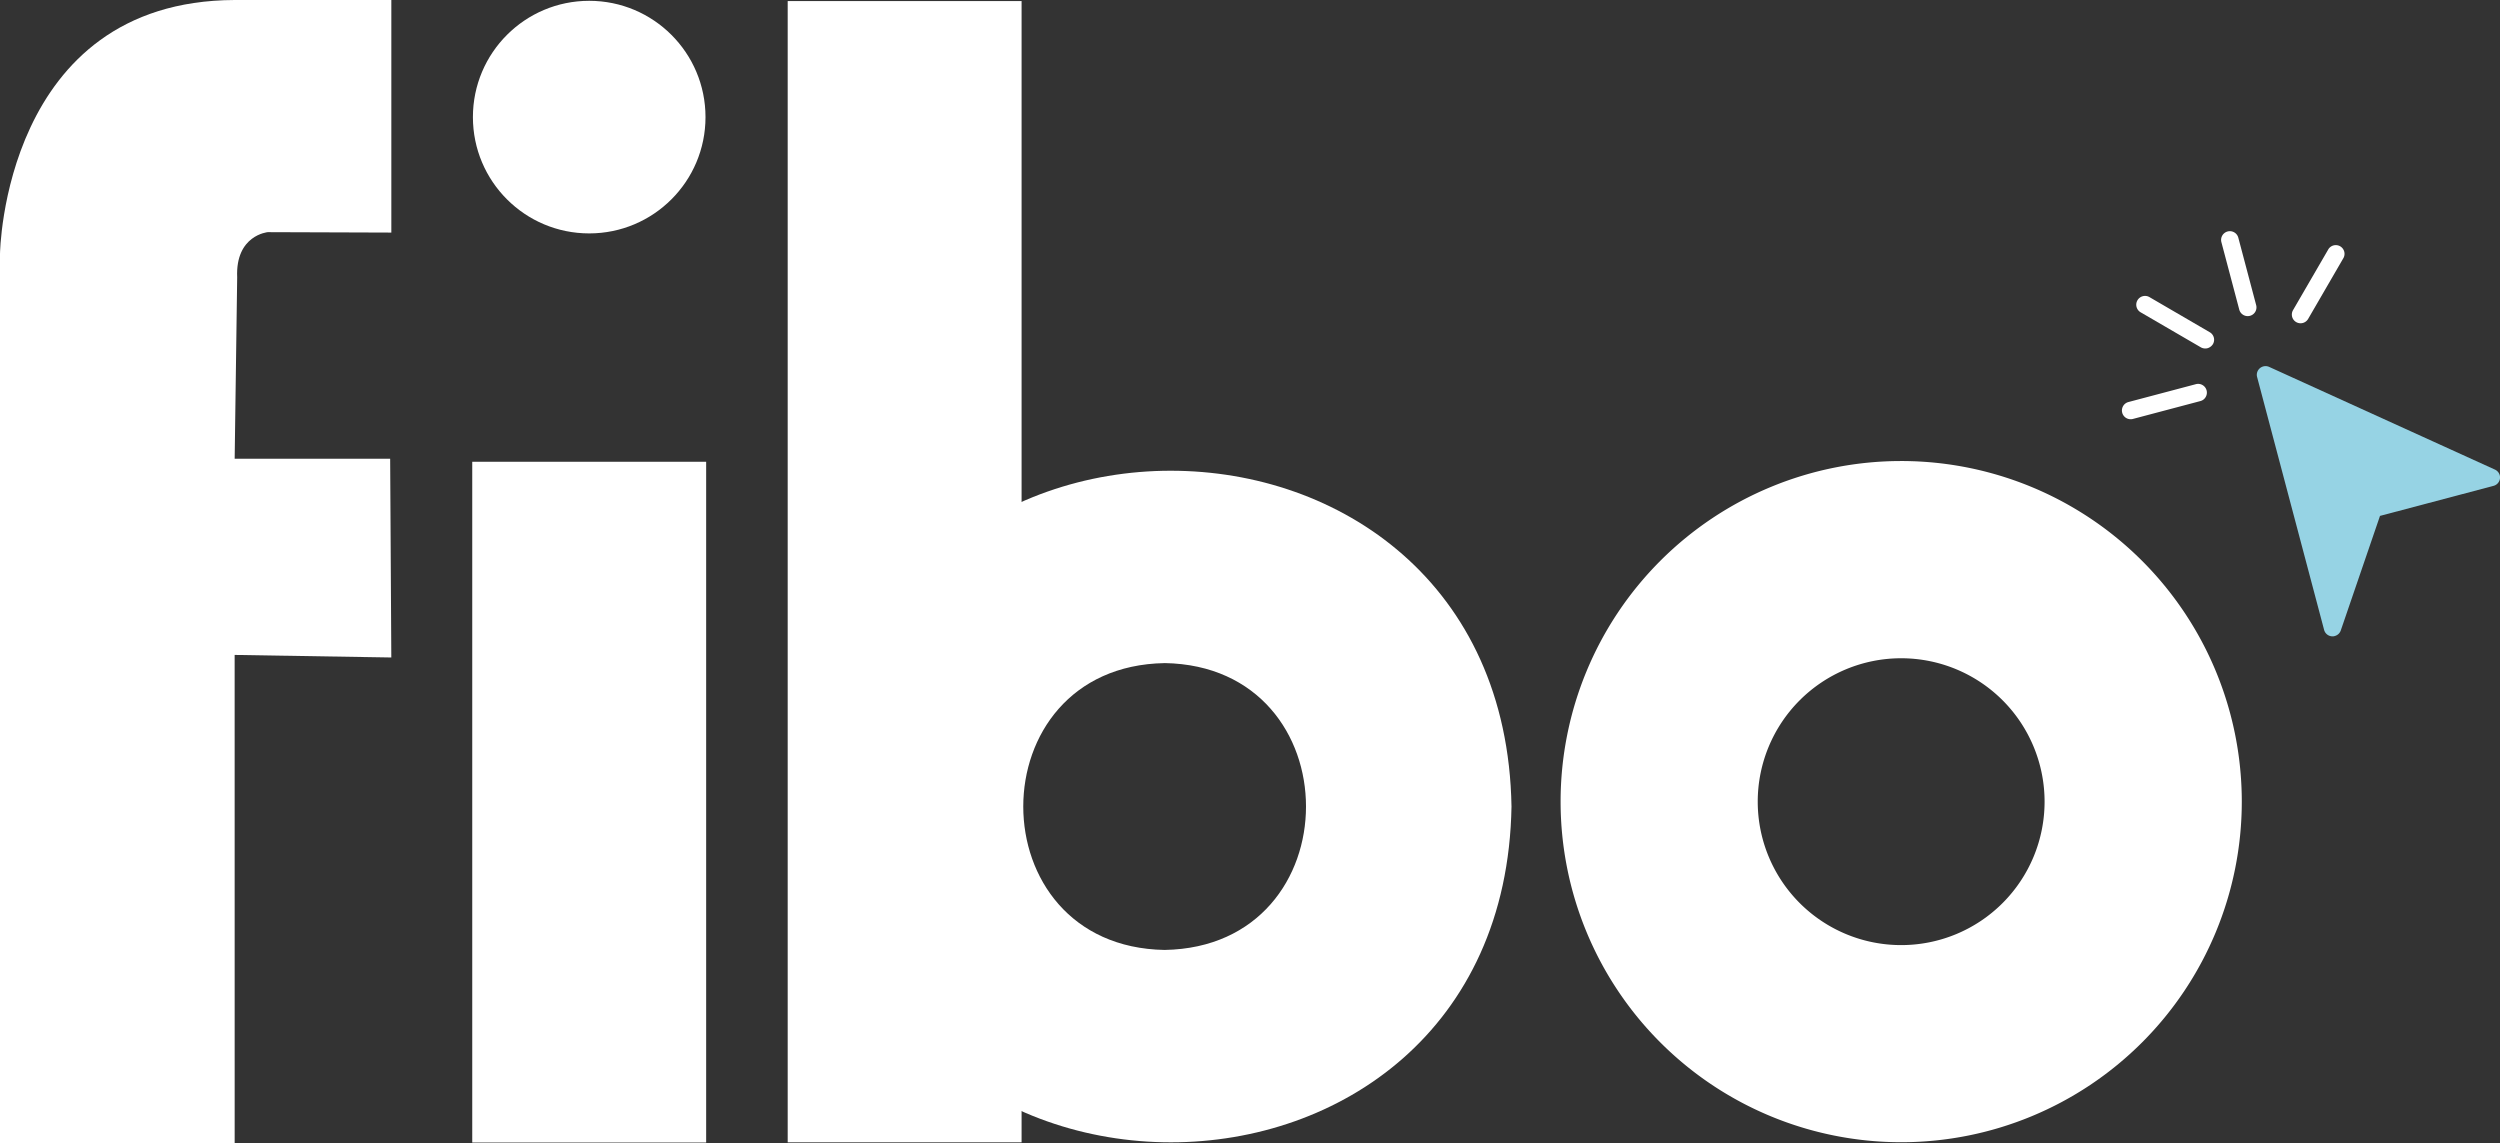 <svg id="Capa_2" data-name="Capa 2" xmlns="http://www.w3.org/2000/svg" width="343.517" height="157.103" viewBox="0 0 343.517 157.103">
  <rect x="0" y="0" width="343.517" height="157.103" fill="#333333" stroke="none"/>
  <g id="f" transform="translate(0)">
    <path id="Trazado_16" data-name="Trazado 16" d="M817.721,456.7c-1.051,61.525-92.569,61.515-93.61,0C725.161,395.169,816.678,395.188,817.721,456.7Zm-47.662-19.708c-25.9.443-25.9,38.974,0,39.413C795.962,475.958,795.957,437.427,770.058,436.988Z" transform="translate(-610.03 -345.876)" fill="#fff"/>
    <path id="Trazado_17" data-name="Trazado 17" d="M687,.9h32.139V157.72H687Z" transform="translate(-578.766 -0.758)" fill="#fff"/>
    <path id="o" d="M1454.659,448.905a46.8,46.8,0,1,1-46.805-46.805A46.8,46.8,0,0,1,1454.659,448.905ZM1407.853,429.2a19.707,19.707,0,1,0,19.708,19.707,19.708,19.708,0,0,0-19.708-19.707Z" transform="translate(-1146.622 -338.751)" fill="#fff"/>
    <g id="i" transform="translate(64.89 0.112)">
      <rect id="Rectángulo_31" data-name="Rectángulo 31" width="32.141" height="93.543" transform="translate(0 63.338)" fill="#fff"/>
      <ellipse id="Elipse_4" data-name="Elipse 4" cx="15.98" cy="15.98" rx="15.98" ry="15.98" transform="translate(0.091)" fill="#fff"/>
    </g>
    <path id="fletxa_complet" data-name="fletxa complet" d="M2001.009,333.537l-31-14.1a1.207,1.207,0,0,0-1.586.594,1.177,1.177,0,0,0-.067.8l9.206,34.744a1.2,1.2,0,0,0,1.118.889.922.922,0,0,0,.349-.046,1.2,1.2,0,0,0,.828-.777l5.385-15.729,15.6-4.128a1.2,1.2,0,0,0,.853-1.468A1.226,1.226,0,0,0,2001.009,333.537Z" transform="translate(-1658.214 -269.024)" fill="#96d3e4"/>
    <g id="fletxa_complet-2" data-name="fletxa complet" transform="translate(291.567 31.766)">
      <path id="Trazado_18" data-name="Trazado 18" d="M1941.137,213.264a1.2,1.2,0,0,1-1.47-.86l-2.453-9.261a1.2,1.2,0,0,1,2.324-.616l2.453,9.262a1.2,1.2,0,0,1-.854,1.475Z" transform="translate(-1923.546 -201.633)" fill="#fff"/>
      <path id="Trazado_19" data-name="Trazado 19" d="M1861.459,337.174l-9.271,2.456a1.2,1.2,0,1,1-.615-2.324l9.261-2.453a1.2,1.2,0,0,1,.63,2.321Z" transform="translate(-1850.678 -313.83)" fill="#fff"/>
      <path id="Trazado_20" data-name="Trazado 20" d="M1872.978,265.285a1.241,1.241,0,0,1-.914-.118l-8.277-4.815a1.207,1.207,0,0,1,1.213-2.088l8.284,4.826a1.191,1.191,0,0,1,.434,1.638,1.294,1.294,0,0,1-.736.556Z" transform="translate(-1861.216 -249.205)" fill="#fff"/>
      <path id="Trazado_21" data-name="Trazado 21" d="M2000.39,224.768a1.2,1.2,0,0,1-1.467-.843,1.218,1.218,0,0,1,.118-.915l4.812-8.29a1.2,1.2,0,1,1,2.072,1.205l-4.81,8.292A1.2,1.2,0,0,1,2000.39,224.768Z" transform="translate(-1975.533 -212.155)" fill="#fff"/>
    </g>
    <path id="Trazado_22" data-name="Trazado 22" d="M32.245,157.1H0V34.885S.421.123,32.245,0H53.772V31.958L36.79,31.9s-4.455.4-4.2,6.206l-.345,24.928H53.611l.158,27.309-21.527-.351Z" fill="#fff"/>
  </g>
</svg>
